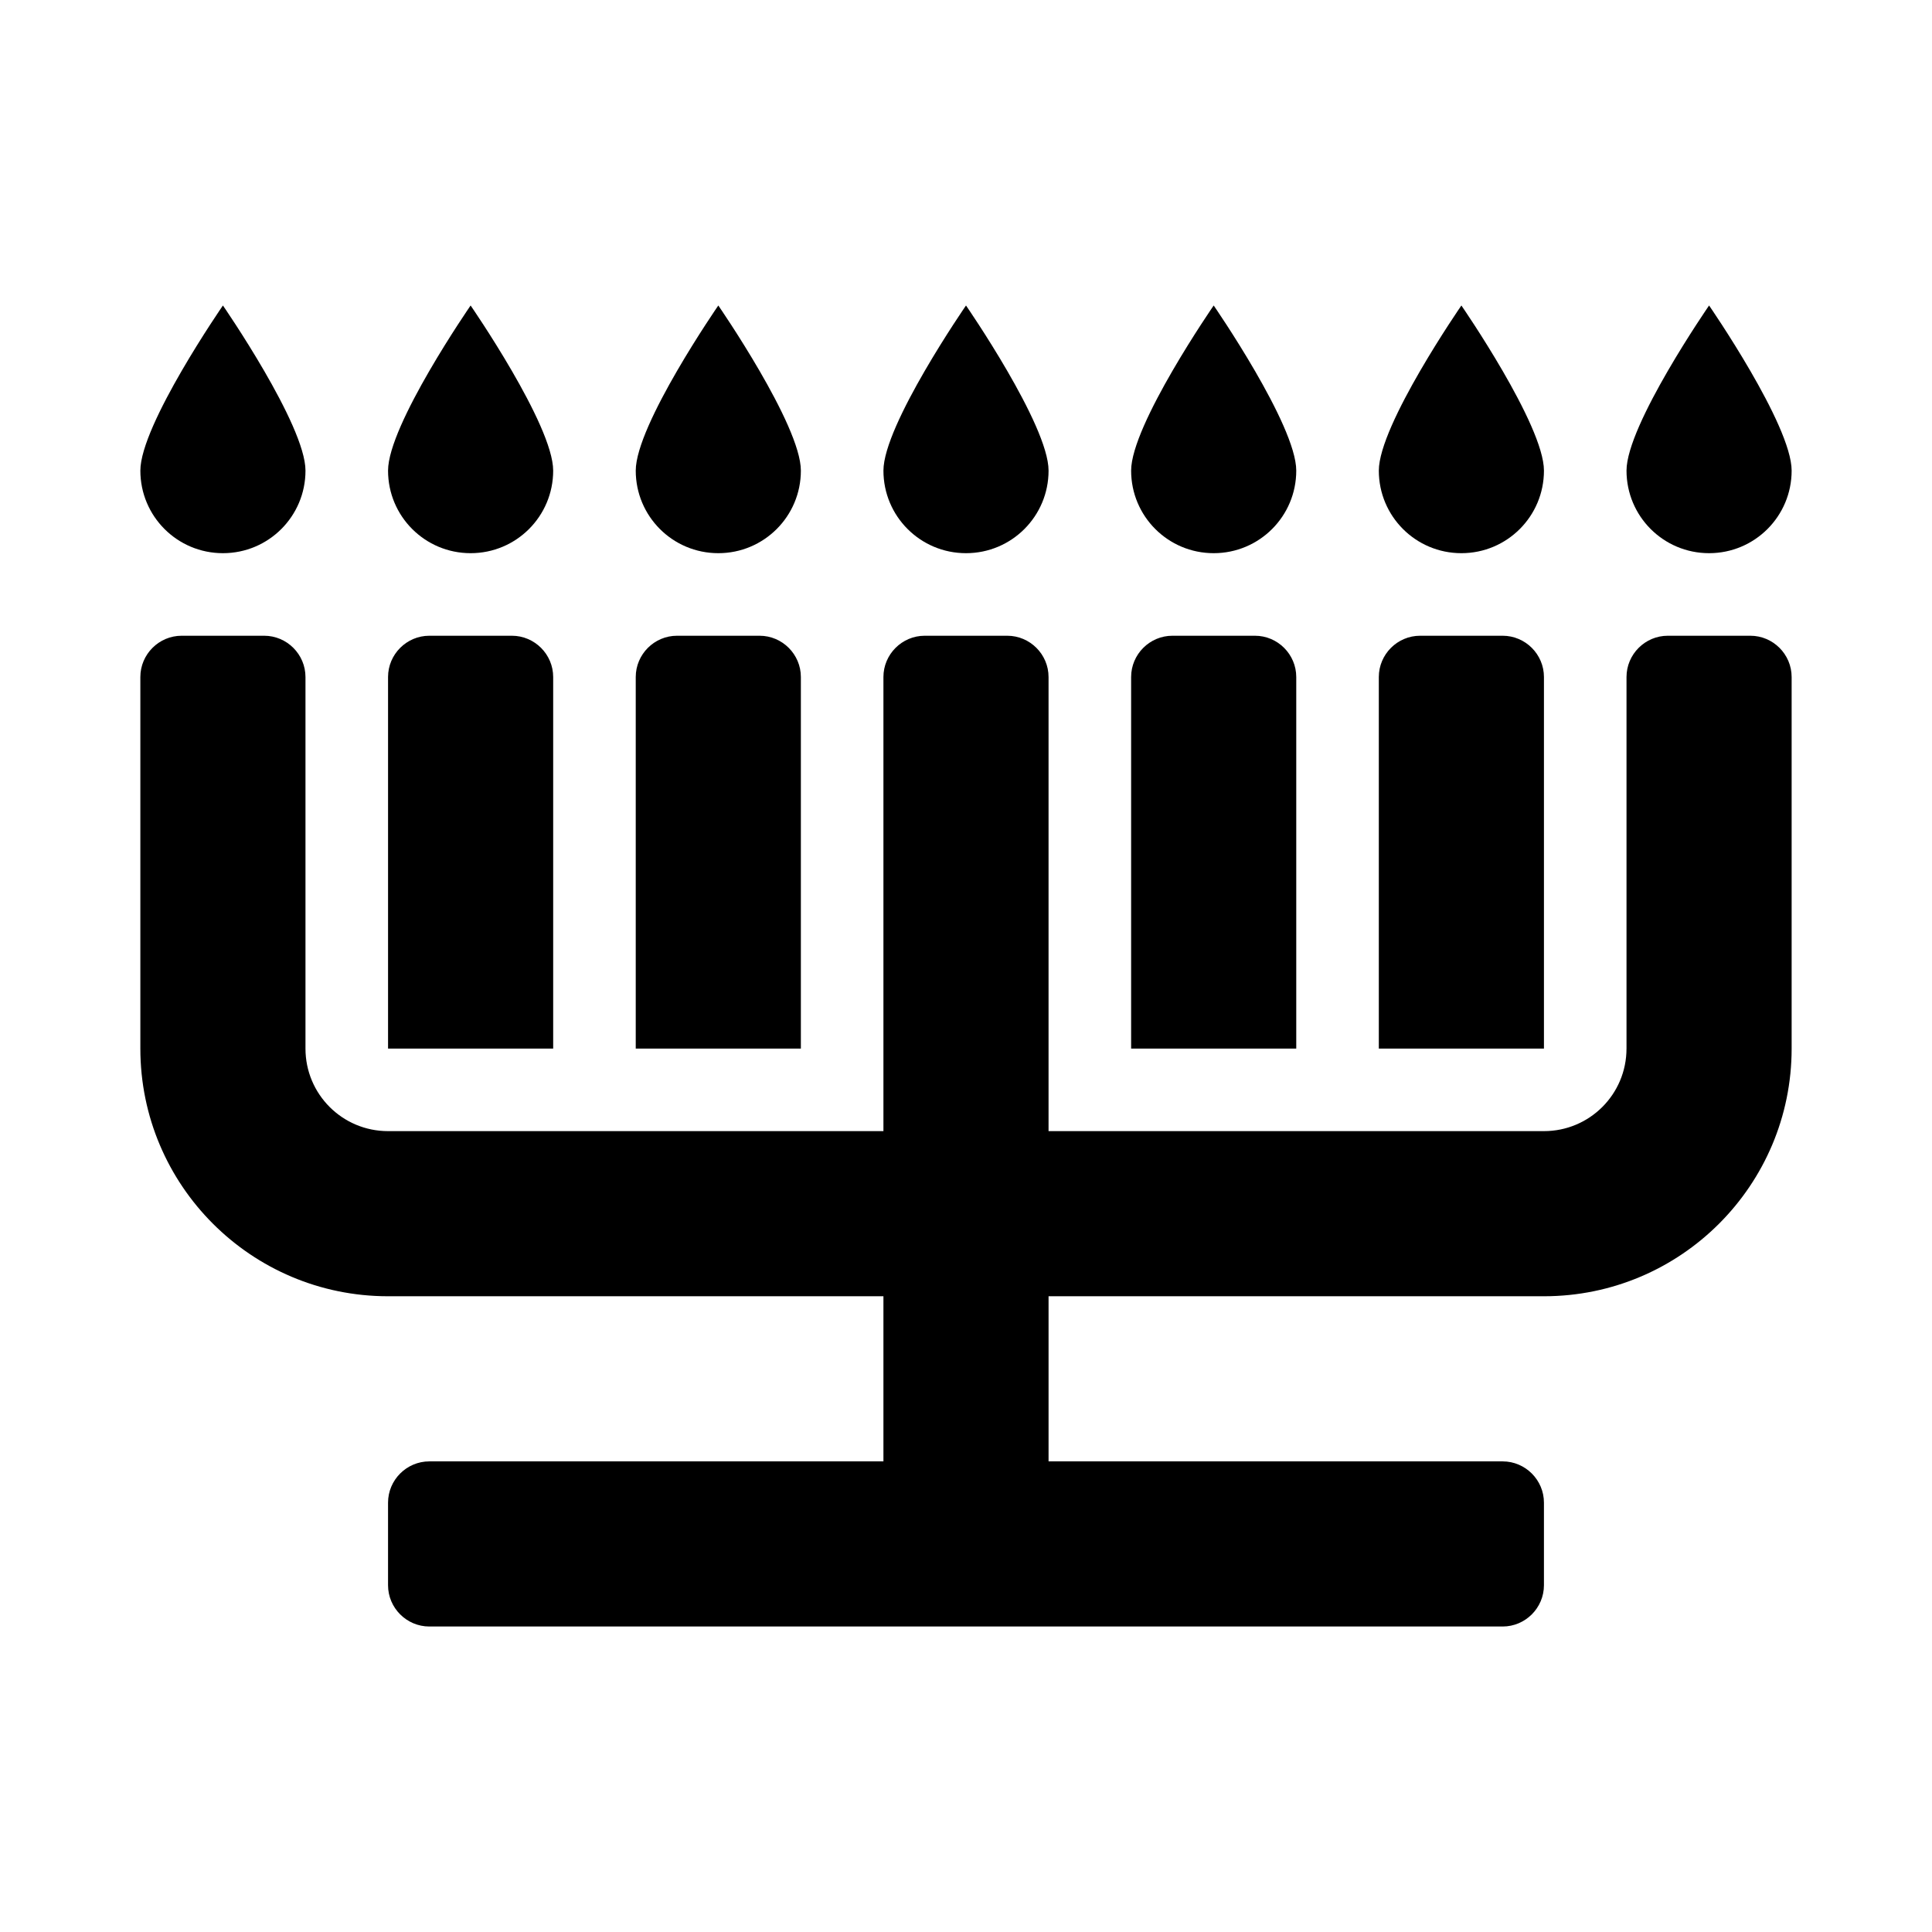 <svg xmlns="http://www.w3.org/2000/svg" width="100%" height="100%" viewBox="0 0 748.8 748.8"><path fill="currentColor" d="M198.4 246.4c8.8 0 16 7.2 16 16v144h-64v-144c0-8.8 7.2-16 16-16h32zM294.4 246.4c8.8 0 16 7.2 16 16v144h-64v-144c0-8.8 7.2-16 16-16h32zM486.4 246.4c8.8 0 16 7.2 16 16v144h-64v-144c0-8.8 7.2-16 16-16h32zM582.4 246.4c8.8 0 16 7.2 16 16v144h-64v-144c0-8.8 7.2-16 16-16h32zM662.4 214.4c-17.7 0-32-14.3-32-32s32-64 32-64 32 46.3 32 64-14.3 32-32 32zM566.4 214.4c-17.7 0-32-14.3-32-32s32-64 32-64 32 46.3 32 64-14.3 32-32 32zM470.4 214.4c-17.7 0-32-14.3-32-32s32-64 32-64 32 46.3 32 64-14.3 32-32 32zM374.4 214.4c-17.7 0-32-14.3-32-32s32-64 32-64 32 46.3 32 64-14.3 32-32 32zM278.4 214.4c-17.7 0-32-14.3-32-32s32-64 32-64 32 46.3 32 64-14.3 32-32 32zM182.4 214.4c-17.7 0-32-14.3-32-32s32-64 32-64 32 46.3 32 64-14.3 32-32 32zM86.4 214.4c-17.7 0-32-14.3-32-32s32-64 32-64 32 46.3 32 64-14.3 32-32 32zM630.4 406.4v-144c0-8.8 7.2-16 16-16h32c8.8 0 16 7.2 16 16v144c0 53-43 96-96 96h-192v64h176c8.8 0 16 7.2 16 16v32c0 8.8-7.2 16-16 16h-416c-8.8 0-16-7.2-16-16v-32c0-8.8 7.2-16 16-16h176v-64h-192c-53 0-96-43-96-96v-144c0-8.8 7.2-16 16-16h32c8.8 0 16 7.2 16 16v144c0 17.7 14.3 32 32 32h192v-176c0-8.8 7.2-16 16-16h32c8.8 0 16 7.2 16 16v176h192c17.7 0 32-14.3 32-32z" /></svg>